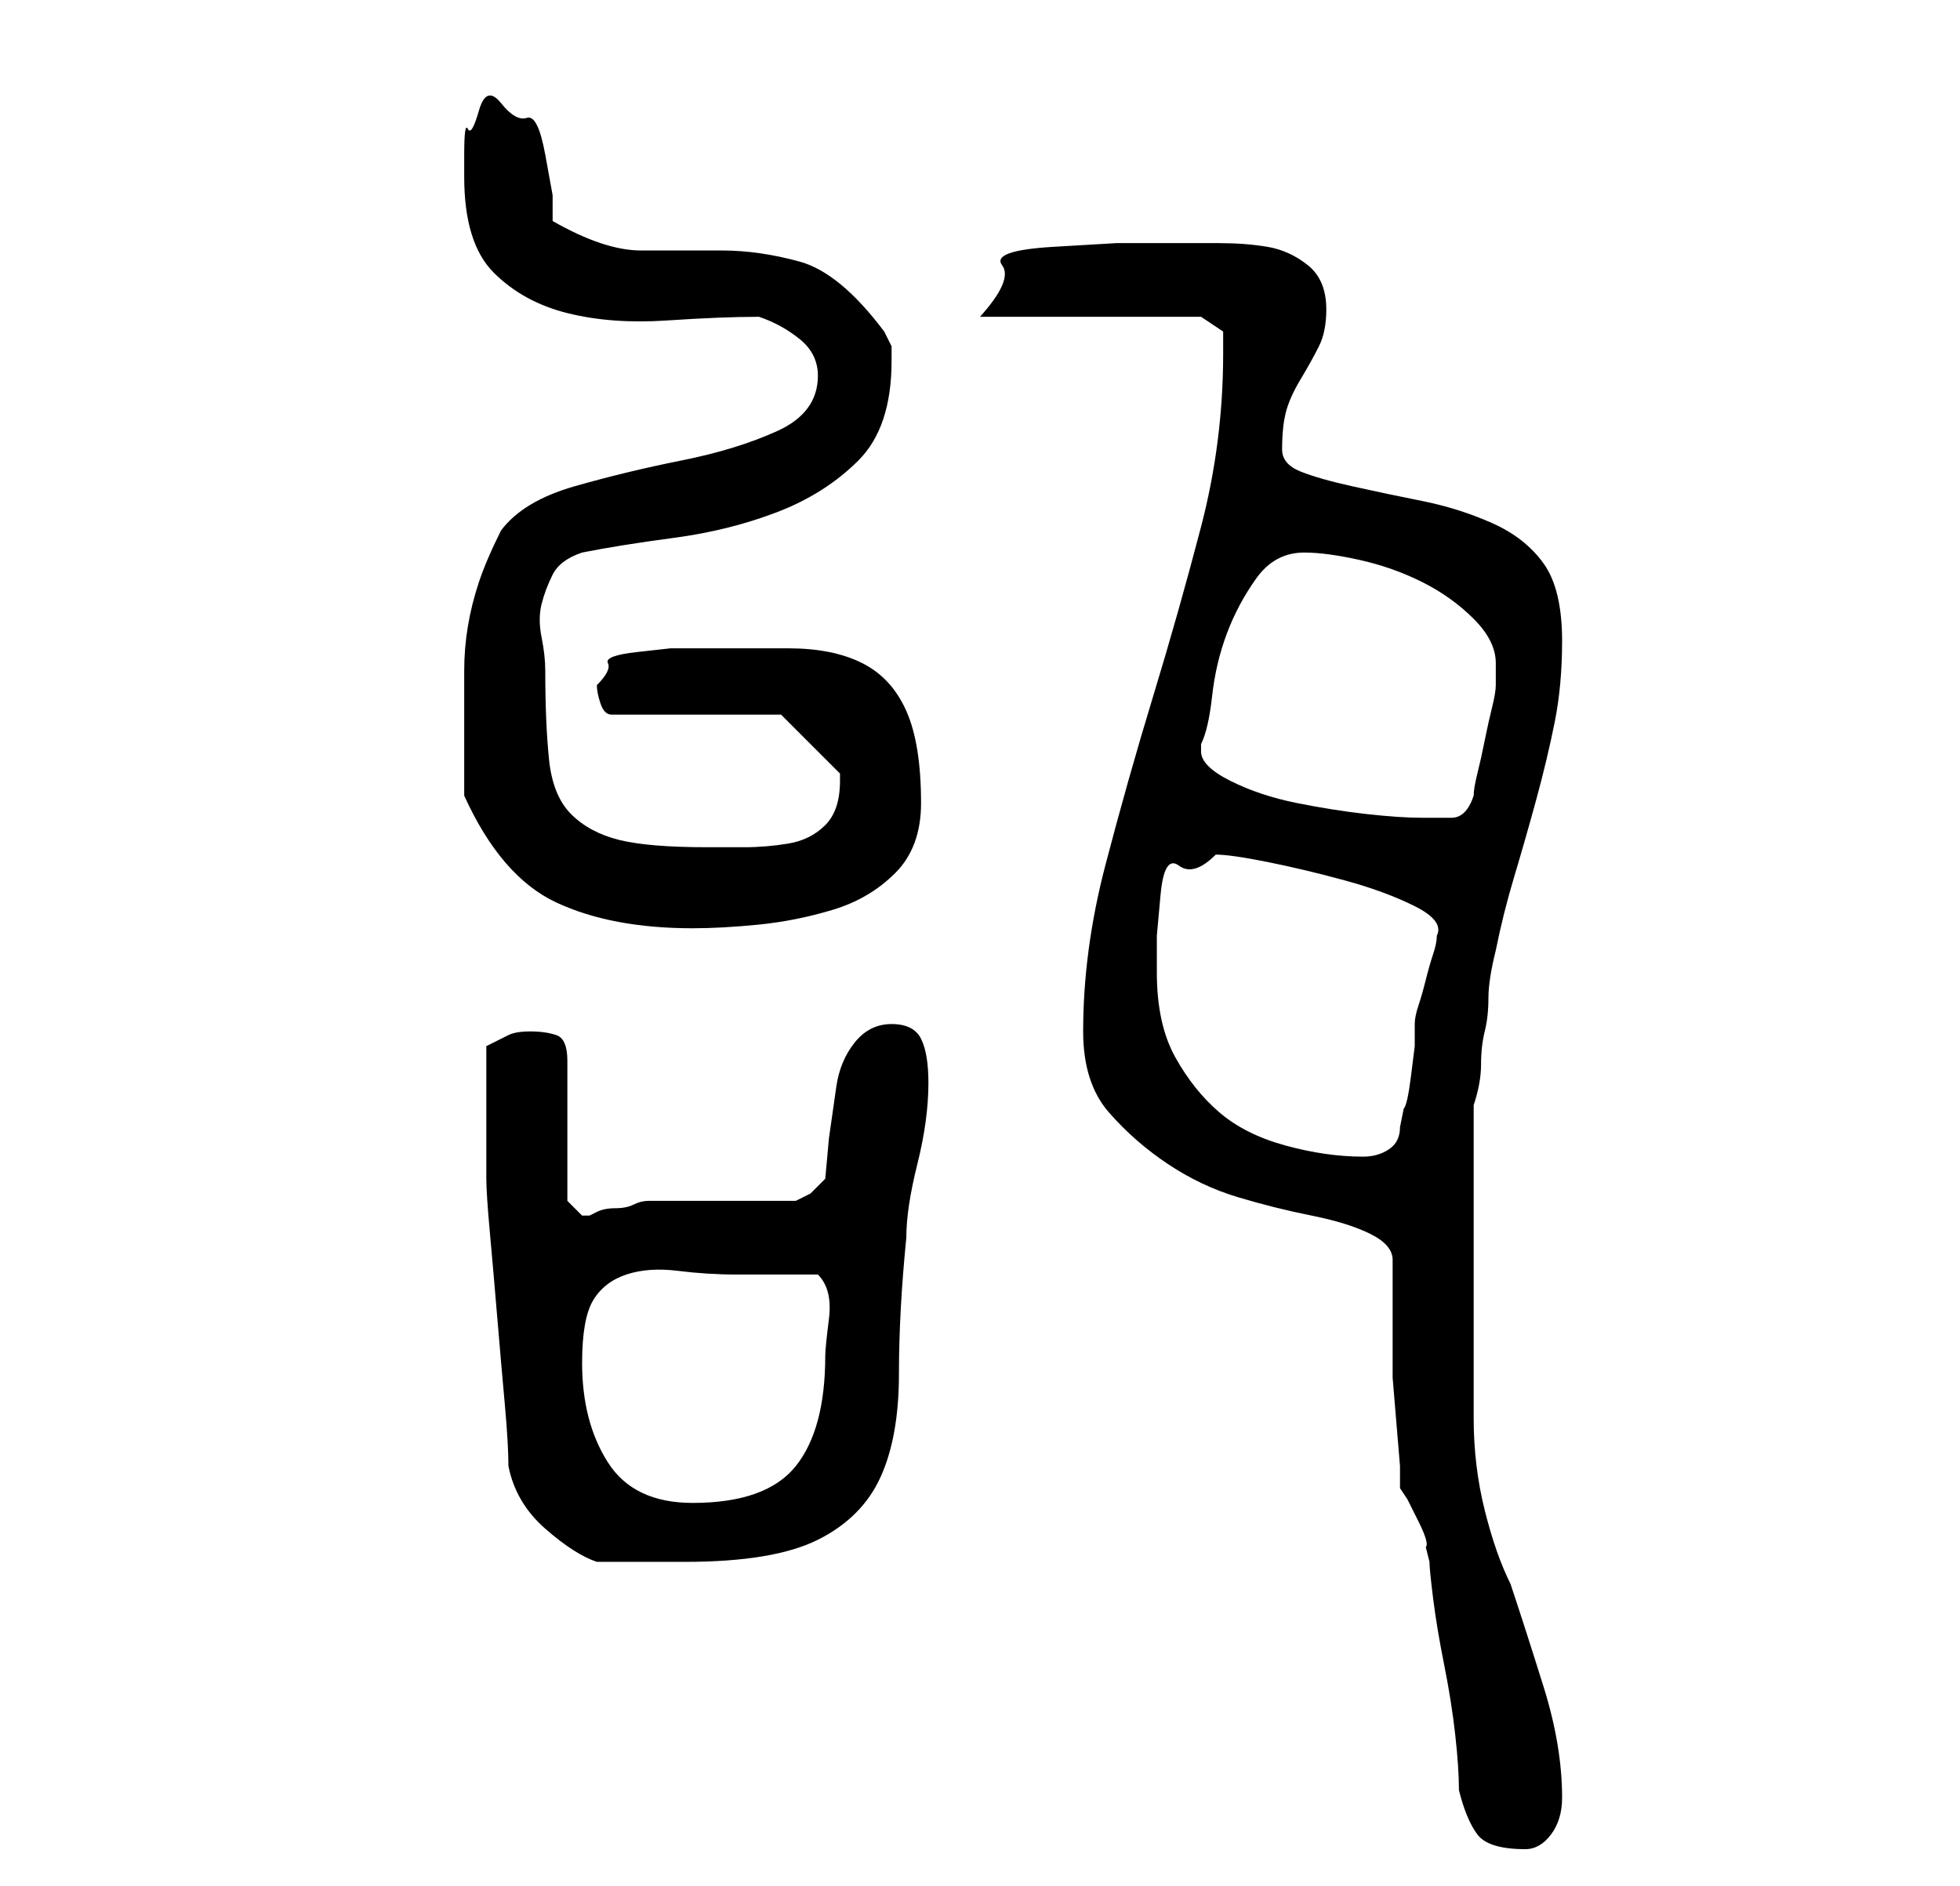 <?xml version="1.0" standalone="no"?>
<!DOCTYPE svg PUBLIC "-//W3C//DTD SVG 1.1//EN" "http://www.w3.org/Graphics/SVG/1.1/DTD/svg11.dtd" >
<svg xmlns="http://www.w3.org/2000/svg" xmlns:xlink="http://www.w3.org/1999/xlink" version="1.1" viewBox="-10 0 266 256">
   <path fill="currentColor"
d="M137 140q0 7 3.5 11t8 7t9.5 4.5t10 2.5t8 2.5t3 3.5v2v4v4v2v4t0.5 6t0.5 6v3l1 1.5t1.5 3t1 3.5l0.5 2q0 1 0.5 5t1.5 9t1.5 9.5t0.5 7.5q1 4 2.5 6t6.5 2q2 0 3.5 -2t1.5 -5q0 -7 -2.5 -15t-4.5 -14q-2 -4 -3.5 -10t-1.5 -12.5v-12.5v-11v-4v-6v-5.5v-3.5q1 -3 1 -5.5
t0.5 -4.5t0.5 -4.5t1 -6.5q1 -5 2.5 -10t3 -10.5t2.5 -10.5t1 -11q0 -7 -2.5 -10.5t-7 -5.5t-9.5 -3t-9.5 -2t-7 -2t-2.5 -3q0 -3 0.5 -5t2 -4.5t2.5 -4.5t1 -5q0 -4 -2.5 -6t-5.5 -2.5t-6.5 -0.5h-6.5h-7.5t-8.5 0.5t-7 2.5t-3 7h30l3 2v3q0 12 -3 23.5t-6.5 23t-6.5 23
t-3 22.5zM59 199q1 5 5 8.5t7 4.5h2h4h4h2q12 0 18 -3t8.5 -8.5t2.5 -14t1 -18.5q0 -4 1.5 -10t1.5 -11q0 -4 -1 -6t-4 -2t-5 2.5t-2.5 6l-1 7t-0.5 5.5l-2 2t-2 1h-20q-1 0 -2 0.5t-2.5 0.5t-2.5 0.5l-1 0.5h-1v0l-1.5 -1.5l-0.5 -0.5v-19q0 -3 -1.5 -3.5t-3.5 -0.5t-3 0.5
l-3 1.5v4.5v4.5v5v4q0 2 0.5 7.5t1 11.5t1 11.5t0.5 8.5zM69 185q0 -6 1.5 -8.5t4.5 -3.5t7 -0.5t8 0.5h11q2 2 1.5 6t-0.5 5q0 10 -4 15t-14 5q-8 0 -11.5 -5.5t-3.5 -13.5zM147 132v-5t0.5 -5.5t2.5 -4t5 -1.5q2 0 7 1t10.5 2.5t9.5 3.5t3 4q0 1 -0.5 2.5t-1 3.5t-1 3.5
t-0.5 2.5v3t-0.5 4t-1 4.5l-0.5 2.5q0 2 -1.5 3t-3.5 1q-5 0 -10.5 -1.5t-9 -4.5t-6 -7.5t-2.5 -11.5zM53 108q5 11 12.5 14.5t18.5 3.5q4 0 9 -0.5t10 -2t8.5 -5t3.5 -9.5q0 -8 -2 -12.5t-6 -6.5t-10 -2h-13h-3t-4.5 0.5t-4 1.5t-1.5 3q0 1 0.5 2.5t1.5 1.5h23l8 8v0.5v0.5
q0 4 -2 6t-5 2.5t-6 0.5h-5q-8 0 -12 -1t-6.5 -3.5t-3 -7.5t-0.5 -12q0 -2 -0.5 -4.5t0 -4.5t1.5 -4t4 -3q5 -1 12.5 -2t14 -3.5t11 -7t4.5 -13.5v-2t-1 -2q-6 -8 -11.5 -9.5t-10.5 -1.5h-11q-5 0 -12 -4v-3.5t-1 -5.5t-2.5 -5t-3.5 -2t-3 1t-1.5 2.5t-0.5 3.5v3q0 9 4 13
t10 5.5t13.5 1t12.5 -0.5q3 1 5.5 3t2.5 5q0 5 -5.5 7.5t-13 4t-14.5 3.5t-10 6q-2 4 -3 7t-1.5 6t-0.5 6v7v5v5zM153 102v-1q1 -2 1.5 -6.5t2 -8.5t4 -7.5t6.5 -3.5q3 0 7.5 1t8.5 3t7 5t3 6v2v1q0 1 -0.5 3t-1 4.5t-1 4.5t-0.5 3q-1 3 -3 3h-4q-3 0 -7.5 -0.5t-9.5 -1.5
t-9 -3t-4 -4z" />
</svg>
